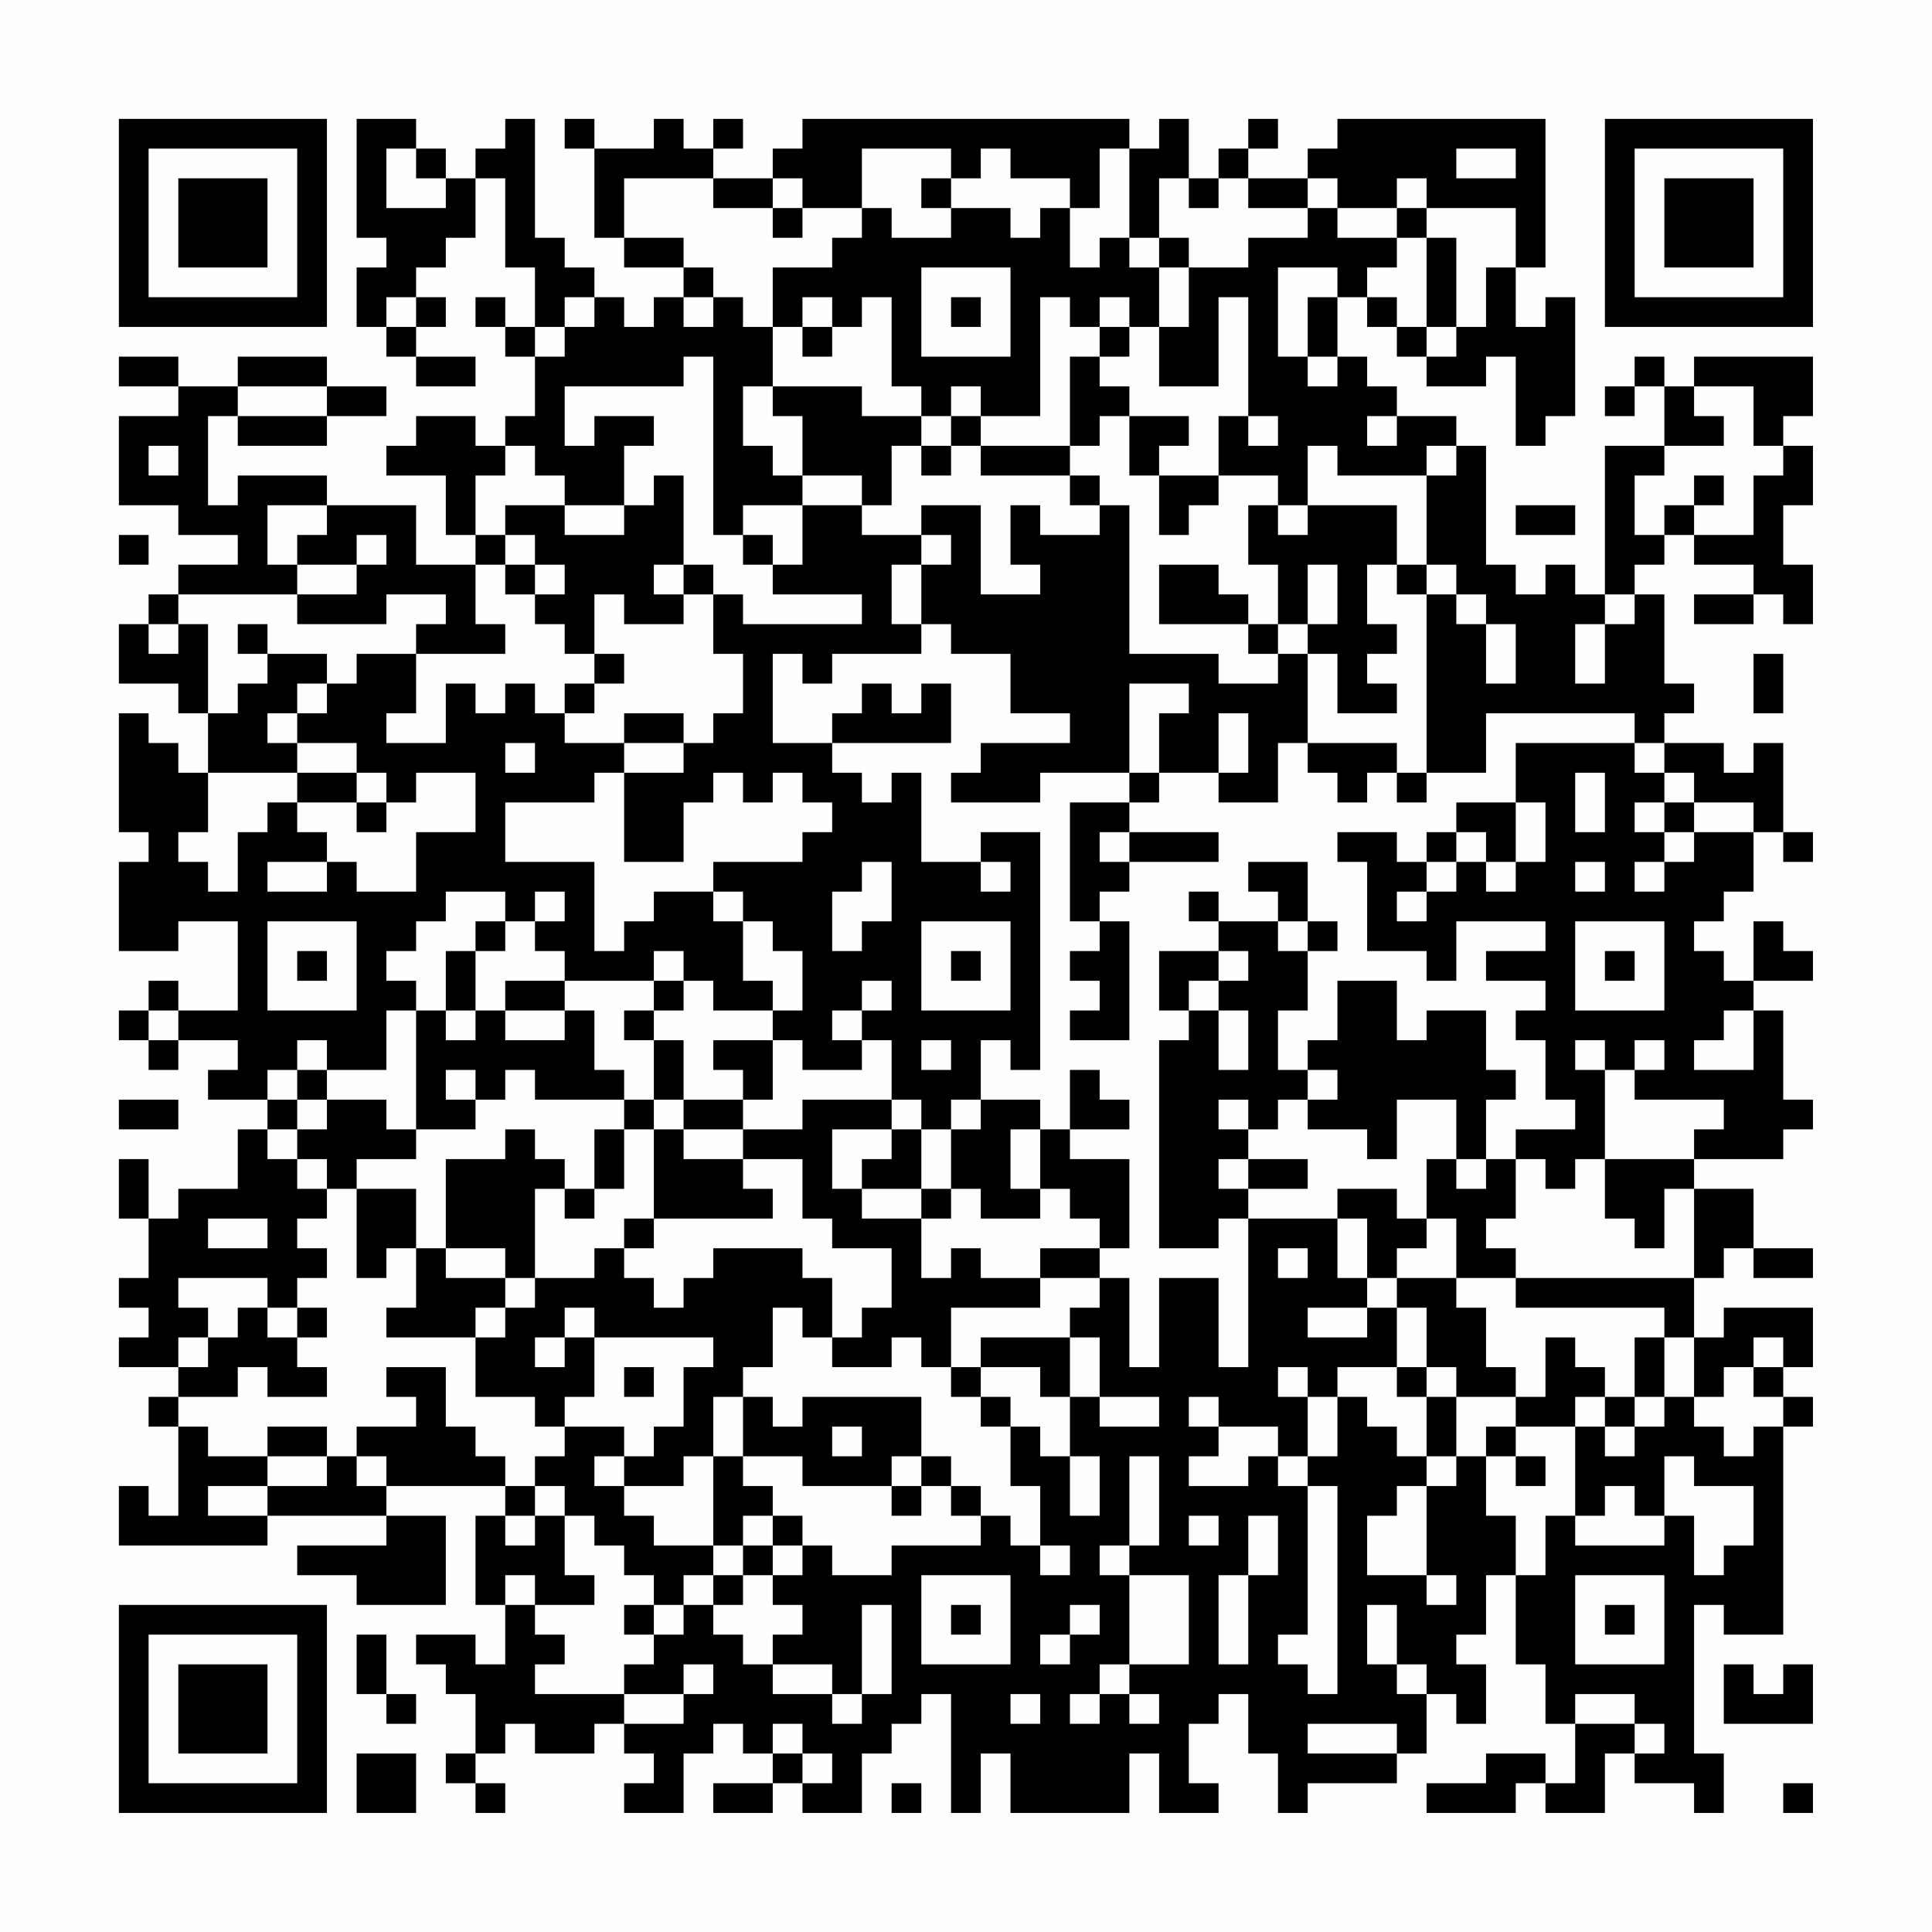 <?xml version="1.0" encoding="UTF-8"?>
<svg xmlns="http://www.w3.org/2000/svg" version="1.1" width="300" height="300" viewBox="0 0 300 300"><rect x="0" y="0" width="300" height="300" fill="#fefefe"/><g transform="scale(4.615)"><g transform="translate(4,4)"><path fill-rule="evenodd" d="M8 0L8 4L9 4L9 5L8 5L8 7L9 7L9 8L10 8L10 9L12 9L12 8L10 8L10 7L11 7L11 6L10 6L10 5L11 5L11 4L12 4L12 2L13 2L13 5L14 5L14 7L13 7L13 6L12 6L12 7L13 7L13 8L14 8L14 10L13 10L13 11L12 11L12 10L10 10L10 11L9 11L9 12L11 12L11 14L12 14L12 15L10 15L10 13L7 13L7 12L4 12L4 13L3 13L3 10L4 10L4 11L7 11L7 10L9 10L9 9L7 9L7 8L4 8L4 9L2 9L2 8L0 8L0 9L2 9L2 10L0 10L0 13L2 13L2 14L4 14L4 15L2 15L2 16L1 16L1 17L0 17L0 19L2 19L2 20L3 20L3 22L2 22L2 21L1 21L1 20L0 20L0 24L1 24L1 25L0 25L0 28L2 28L2 27L4 27L4 30L2 30L2 29L1 29L1 30L0 30L0 31L1 31L1 32L2 32L2 31L4 31L4 32L3 32L3 33L5 33L5 34L4 34L4 36L2 36L2 37L1 37L1 35L0 35L0 37L1 37L1 39L0 39L0 40L1 40L1 41L0 41L0 42L2 42L2 43L1 43L1 44L2 44L2 47L1 47L1 46L0 46L0 48L5 48L5 47L9 47L9 48L6 48L6 49L8 49L8 50L11 50L11 47L9 47L9 46L13 46L13 47L12 47L12 50L13 50L13 52L12 52L12 51L10 51L10 52L11 52L11 53L12 53L12 55L11 55L11 56L12 56L12 57L13 57L13 56L12 56L12 55L13 55L13 54L14 54L14 55L16 55L16 54L17 54L17 55L18 55L18 56L17 56L17 57L19 57L19 55L20 55L20 54L21 54L21 55L22 55L22 56L20 56L20 57L22 57L22 56L23 56L23 57L25 57L25 55L26 55L26 54L27 54L27 53L28 53L28 57L29 57L29 55L30 55L30 57L34 57L34 55L35 55L35 57L37 57L37 56L36 56L36 54L37 54L37 53L38 53L38 55L39 55L39 57L40 57L40 56L43 56L43 55L44 55L44 53L45 53L45 54L46 54L46 52L45 52L45 51L46 51L46 49L47 49L47 52L48 52L48 54L49 54L49 56L48 56L48 55L46 55L46 56L44 56L44 57L47 57L47 56L48 56L48 57L50 57L50 55L51 55L51 56L53 56L53 57L54 57L54 55L53 55L53 50L54 50L54 51L56 51L56 44L57 44L57 43L56 43L56 42L57 42L57 40L54 40L54 41L53 41L53 39L54 39L54 38L55 38L55 39L57 39L57 38L55 38L55 36L53 36L53 35L56 35L56 34L57 34L57 33L56 33L56 30L55 30L55 29L57 29L57 28L56 28L56 27L55 27L55 29L54 29L54 28L53 28L53 27L54 27L54 26L55 26L55 24L56 24L56 25L57 25L57 24L56 24L56 21L55 21L55 22L54 22L54 21L52 21L52 20L53 20L53 19L52 19L52 16L51 16L51 15L52 15L52 14L53 14L53 15L55 15L55 16L53 16L53 17L55 17L55 16L56 16L56 17L57 17L57 15L56 15L56 13L57 13L57 11L56 11L56 10L57 10L57 8L53 8L53 9L52 9L52 8L51 8L51 9L50 9L50 10L51 10L51 9L52 9L52 11L50 11L50 16L49 16L49 15L48 15L48 16L47 16L47 15L46 15L46 11L45 11L45 10L43 10L43 9L42 9L42 8L41 8L41 6L42 6L42 7L43 7L43 8L44 8L44 9L46 9L46 8L47 8L47 11L48 11L48 10L49 10L49 6L48 6L48 7L47 7L47 5L48 5L48 0L41 0L41 1L40 1L40 2L38 2L38 1L39 1L39 0L38 0L38 1L37 1L37 2L36 2L36 0L35 0L35 1L34 1L34 0L23 0L23 1L22 1L22 2L20 2L20 1L21 1L21 0L20 0L20 1L19 1L19 0L18 0L18 1L16 1L16 0L15 0L15 1L16 1L16 4L17 4L17 5L19 5L19 6L18 6L18 7L17 7L17 6L16 6L16 5L15 5L15 4L14 4L14 0L13 0L13 1L12 1L12 2L11 2L11 1L10 1L10 0ZM9 1L9 3L11 3L11 2L10 2L10 1ZM25 1L25 3L23 3L23 2L22 2L22 3L20 3L20 2L17 2L17 4L19 4L19 5L20 5L20 6L19 6L19 7L20 7L20 6L21 6L21 7L22 7L22 9L21 9L21 11L22 11L22 12L23 12L23 13L21 13L21 14L20 14L20 8L19 8L19 9L15 9L15 11L16 11L16 10L18 10L18 11L17 11L17 13L15 13L15 12L14 12L14 11L13 11L13 12L12 12L12 14L13 14L13 15L12 15L12 17L13 17L13 18L10 18L10 17L11 17L11 16L9 16L9 17L6 17L6 16L8 16L8 15L9 15L9 14L8 14L8 15L6 15L6 14L7 14L7 13L5 13L5 15L6 15L6 16L2 16L2 17L1 17L1 18L2 18L2 17L3 17L3 20L4 20L4 19L5 19L5 18L7 18L7 19L6 19L6 20L5 20L5 21L6 21L6 22L3 22L3 24L2 24L2 25L3 25L3 26L4 26L4 24L5 24L5 23L6 23L6 24L7 24L7 25L5 25L5 26L7 26L7 25L8 25L8 26L10 26L10 24L12 24L12 22L10 22L10 23L9 23L9 22L8 22L8 21L6 21L6 20L7 20L7 19L8 19L8 18L10 18L10 20L9 20L9 21L11 21L11 19L12 19L12 20L13 20L13 19L14 19L14 20L15 20L15 21L17 21L17 22L16 22L16 23L13 23L13 25L16 25L16 28L17 28L17 27L18 27L18 26L20 26L20 27L21 27L21 29L22 29L22 30L20 30L20 29L19 29L19 28L18 28L18 29L15 29L15 28L14 28L14 27L15 27L15 26L14 26L14 27L13 27L13 26L11 26L11 27L10 27L10 28L9 28L9 29L10 29L10 30L9 30L9 32L7 32L7 31L6 31L6 32L5 32L5 33L6 33L6 34L5 34L5 35L6 35L6 36L7 36L7 37L6 37L6 38L7 38L7 39L6 39L6 40L5 40L5 39L2 39L2 40L3 40L3 41L2 41L2 42L3 42L3 41L4 41L4 40L5 40L5 41L6 41L6 42L7 42L7 43L5 43L5 42L4 42L4 43L2 43L2 44L3 44L3 45L5 45L5 46L3 46L3 47L5 47L5 46L7 46L7 45L8 45L8 46L9 46L9 45L8 45L8 44L10 44L10 43L9 43L9 42L11 42L11 44L12 44L12 45L13 45L13 46L14 46L14 47L13 47L13 48L14 48L14 47L15 47L15 49L16 49L16 50L14 50L14 49L13 49L13 50L14 50L14 51L15 51L15 52L14 52L14 53L17 53L17 54L19 54L19 53L20 53L20 52L19 52L19 53L17 53L17 52L18 52L18 51L19 51L19 50L20 50L20 51L21 51L21 52L22 52L22 53L24 53L24 54L25 54L25 53L26 53L26 50L25 50L25 53L24 53L24 52L22 52L22 51L23 51L23 50L22 50L22 49L23 49L23 48L24 48L24 49L26 49L26 48L29 48L29 47L30 47L30 48L31 48L31 49L32 49L32 48L31 48L31 46L30 46L30 44L31 44L31 45L32 45L32 47L33 47L33 45L32 45L32 43L33 43L33 44L35 44L35 43L33 43L33 41L32 41L32 40L33 40L33 39L34 39L34 42L35 42L35 39L37 39L37 42L38 42L38 37L41 37L41 39L42 39L42 40L40 40L40 41L42 41L42 40L43 40L43 42L41 42L41 43L40 43L40 42L39 42L39 43L40 43L40 45L39 45L39 44L37 44L37 43L36 43L36 44L37 44L37 45L36 45L36 46L38 46L38 45L39 45L39 46L40 46L40 51L39 51L39 52L40 52L40 53L41 53L41 46L40 46L40 45L41 45L41 43L42 43L42 44L43 44L43 45L44 45L44 46L43 46L43 47L42 47L42 49L44 49L44 50L45 50L45 49L44 49L44 46L45 46L45 45L46 45L46 47L47 47L47 49L48 49L48 47L49 47L49 48L52 48L52 47L53 47L53 49L54 49L54 48L55 48L55 46L53 46L53 45L52 45L52 47L51 47L51 46L50 46L50 47L49 47L49 44L50 44L50 45L51 45L51 44L52 44L52 43L53 43L53 44L54 44L54 45L55 45L55 44L56 44L56 43L55 43L55 42L56 42L56 41L55 41L55 42L54 42L54 43L53 43L53 41L52 41L52 40L47 40L47 39L53 39L53 36L52 36L52 38L51 38L51 37L50 37L50 35L53 35L53 34L54 34L54 33L51 33L51 32L52 32L52 31L51 31L51 32L50 32L50 31L49 31L49 32L50 32L50 35L49 35L49 36L48 36L48 35L47 35L47 34L49 34L49 33L48 33L48 31L47 31L47 30L48 30L48 29L46 29L46 28L48 28L48 27L45 27L45 29L44 29L44 28L42 28L42 25L41 25L41 24L43 24L43 25L44 25L44 26L43 26L43 27L44 27L44 26L45 26L45 25L46 25L46 26L47 26L47 25L48 25L48 23L47 23L47 21L51 21L51 22L52 22L52 23L51 23L51 24L52 24L52 25L51 25L51 26L52 26L52 25L53 25L53 24L55 24L55 23L53 23L53 22L52 22L52 21L51 21L51 20L46 20L46 22L44 22L44 16L45 16L45 17L46 17L46 19L47 19L47 17L46 17L46 16L45 16L45 15L44 15L44 12L45 12L45 11L44 11L44 12L41 12L41 11L40 11L40 13L39 13L39 12L37 12L37 10L38 10L38 11L39 11L39 10L38 10L38 6L37 6L37 9L35 9L35 7L36 7L36 5L38 5L38 4L40 4L40 3L41 3L41 4L43 4L43 5L42 5L42 6L43 6L43 7L44 7L44 8L45 8L45 7L46 7L46 5L47 5L47 3L44 3L44 2L43 2L43 3L41 3L41 2L40 2L40 3L38 3L38 2L37 2L37 3L36 3L36 2L35 2L35 4L34 4L34 1L33 1L33 3L32 3L32 2L30 2L30 1L29 1L29 2L28 2L28 1ZM45 1L45 2L47 2L47 1ZM27 2L27 3L28 3L28 4L26 4L26 3L25 3L25 4L24 4L24 5L22 5L22 7L23 7L23 8L24 8L24 7L25 7L25 6L26 6L26 9L27 9L27 10L25 10L25 9L22 9L22 10L23 10L23 12L25 12L25 13L23 13L23 15L22 15L22 14L21 14L21 15L22 15L22 16L25 16L25 17L21 17L21 16L20 16L20 15L19 15L19 12L18 12L18 13L17 13L17 14L15 14L15 13L13 13L13 14L14 14L14 15L13 15L13 16L14 16L14 17L15 17L15 18L16 18L16 19L15 19L15 20L16 20L16 19L17 19L17 18L16 18L16 16L17 16L17 17L19 17L19 16L20 16L20 18L21 18L21 20L20 20L20 21L19 21L19 20L17 20L17 21L19 21L19 22L17 22L17 25L19 25L19 23L20 23L20 22L21 22L21 23L22 23L22 22L23 22L23 23L24 23L24 24L23 24L23 25L20 25L20 26L21 26L21 27L22 27L22 28L23 28L23 30L22 30L22 31L20 31L20 32L21 32L21 33L19 33L19 31L18 31L18 30L19 30L19 29L18 29L18 30L17 30L17 31L18 31L18 33L17 33L17 32L16 32L16 30L15 30L15 29L13 29L13 30L12 30L12 28L13 28L13 27L12 27L12 28L11 28L11 30L10 30L10 34L9 34L9 33L7 33L7 32L6 32L6 33L7 33L7 34L6 34L6 35L7 35L7 36L8 36L8 39L9 39L9 38L10 38L10 40L9 40L9 41L12 41L12 43L14 43L14 44L15 44L15 45L14 45L14 46L15 46L15 47L16 47L16 48L17 48L17 49L18 49L18 50L17 50L17 51L18 51L18 50L19 50L19 49L20 49L20 50L21 50L21 49L22 49L22 48L23 48L23 47L22 47L22 46L21 46L21 45L23 45L23 46L26 46L26 47L27 47L27 46L28 46L28 47L29 47L29 46L28 46L28 45L27 45L27 43L23 43L23 44L22 44L22 43L21 43L21 42L22 42L22 40L23 40L23 41L24 41L24 42L26 42L26 41L27 41L27 42L28 42L28 43L29 43L29 44L30 44L30 43L29 43L29 42L31 42L31 43L32 43L32 41L29 41L29 42L28 42L28 40L31 40L31 39L33 39L33 38L34 38L34 35L32 35L32 34L34 34L34 33L33 33L33 32L32 32L32 34L31 34L31 33L29 33L29 31L30 31L30 32L31 32L31 24L29 24L29 25L27 25L27 22L26 22L26 23L25 23L25 22L24 22L24 21L28 21L28 19L27 19L27 20L26 20L26 19L25 19L25 20L24 20L24 21L22 21L22 18L23 18L23 19L24 19L24 18L27 18L27 17L28 17L28 18L30 18L30 20L32 20L32 21L29 21L29 22L28 22L28 23L31 23L31 22L34 22L34 23L32 23L32 27L33 27L33 28L32 28L32 29L33 29L33 30L32 30L32 31L34 31L34 27L33 27L33 26L34 26L34 25L37 25L37 24L34 24L34 23L35 23L35 22L37 22L37 23L39 23L39 21L40 21L40 22L41 22L41 23L42 23L42 22L43 22L43 23L44 23L44 22L43 22L43 21L40 21L40 18L41 18L41 20L43 20L43 19L42 19L42 18L43 18L43 17L42 17L42 15L43 15L43 16L44 16L44 15L43 15L43 13L40 13L40 14L39 14L39 13L38 13L38 15L39 15L39 17L38 17L38 16L37 16L37 15L35 15L35 17L38 17L38 18L39 18L39 19L37 19L37 18L34 18L34 13L33 13L33 12L32 12L32 11L33 11L33 10L34 10L34 12L35 12L35 14L36 14L36 13L37 13L37 12L35 12L35 11L36 11L36 10L34 10L34 9L33 9L33 8L34 8L34 7L35 7L35 5L36 5L36 4L35 4L35 5L34 5L34 4L33 4L33 5L32 5L32 3L31 3L31 4L30 4L30 3L28 3L28 2ZM22 3L22 4L23 4L23 3ZM43 3L43 4L44 4L44 7L45 7L45 4L44 4L44 3ZM27 5L27 8L30 8L30 5ZM39 5L39 8L40 8L40 9L41 9L41 8L40 8L40 6L41 6L41 5ZM9 6L9 7L10 7L10 6ZM15 6L15 7L14 7L14 8L15 8L15 7L16 7L16 6ZM23 6L23 7L24 7L24 6ZM28 6L28 7L29 7L29 6ZM31 6L31 10L29 10L29 9L28 9L28 10L27 10L27 11L26 11L26 13L25 13L25 14L27 14L27 15L26 15L26 17L27 17L27 15L28 15L28 14L27 14L27 13L29 13L29 16L31 16L31 15L30 15L30 13L31 13L31 14L33 14L33 13L32 13L32 12L29 12L29 11L32 11L32 8L33 8L33 7L34 7L34 6L33 6L33 7L32 7L32 6ZM4 9L4 10L7 10L7 9ZM53 9L53 10L54 10L54 11L52 11L52 12L51 12L51 14L52 14L52 13L53 13L53 14L55 14L55 12L56 12L56 11L55 11L55 9ZM28 10L28 11L27 11L27 12L28 12L28 11L29 11L29 10ZM42 10L42 11L43 11L43 10ZM1 11L1 12L2 12L2 11ZM53 12L53 13L54 13L54 12ZM47 13L47 14L49 14L49 13ZM0 14L0 15L1 15L1 14ZM14 15L14 16L15 16L15 15ZM18 15L18 16L19 16L19 15ZM40 15L40 17L39 17L39 18L40 18L40 17L41 17L41 15ZM50 16L50 17L49 17L49 19L50 19L50 17L51 17L51 16ZM4 17L4 18L5 18L5 17ZM55 18L55 20L56 20L56 18ZM34 19L34 22L35 22L35 20L36 20L36 19ZM37 20L37 22L38 22L38 20ZM13 21L13 22L14 22L14 21ZM6 22L6 23L8 23L8 24L9 24L9 23L8 23L8 22ZM49 22L49 24L50 24L50 22ZM45 23L45 24L44 24L44 25L45 25L45 24L46 24L46 25L47 25L47 23ZM52 23L52 24L53 24L53 23ZM33 24L33 25L34 25L34 24ZM25 25L25 26L24 26L24 28L25 28L25 27L26 27L26 25ZM29 25L29 26L30 26L30 25ZM38 25L38 26L39 26L39 27L37 27L37 26L36 26L36 27L37 27L37 28L35 28L35 30L36 30L36 31L35 31L35 38L37 38L37 37L38 37L38 36L40 36L40 35L38 35L38 34L39 34L39 33L40 33L40 34L42 34L42 35L43 35L43 33L45 33L45 35L44 35L44 37L43 37L43 36L41 36L41 37L42 37L42 39L43 39L43 40L44 40L44 42L43 42L43 43L44 43L44 45L45 45L45 43L47 43L47 44L46 44L46 45L47 45L47 46L48 46L48 45L47 45L47 44L49 44L49 43L50 43L50 44L51 44L51 43L52 43L52 41L51 41L51 43L50 43L50 42L49 42L49 41L48 41L48 43L47 43L47 42L46 42L46 40L45 40L45 39L47 39L47 38L46 38L46 37L47 37L47 35L46 35L46 33L47 33L47 32L46 32L46 30L44 30L44 31L43 31L43 29L41 29L41 31L40 31L40 32L39 32L39 30L40 30L40 28L41 28L41 27L40 27L40 25ZM49 25L49 26L50 26L50 25ZM5 27L5 30L8 30L8 27ZM27 27L27 30L30 30L30 27ZM39 27L39 28L40 28L40 27ZM49 27L49 30L52 30L52 27ZM6 28L6 29L7 29L7 28ZM28 28L28 29L29 29L29 28ZM37 28L37 29L36 29L36 30L37 30L37 32L38 32L38 30L37 30L37 29L38 29L38 28ZM50 28L50 29L51 29L51 28ZM25 29L25 30L24 30L24 31L25 31L25 32L23 32L23 31L22 31L22 33L21 33L21 34L19 34L19 33L18 33L18 34L17 34L17 33L14 33L14 32L13 32L13 33L12 33L12 32L11 32L11 33L12 33L12 34L10 34L10 35L8 35L8 36L10 36L10 38L11 38L11 39L13 39L13 40L12 40L12 41L13 41L13 40L14 40L14 39L16 39L16 38L17 38L17 39L18 39L18 40L19 40L19 39L20 39L20 38L23 38L23 39L24 39L24 41L25 41L25 40L26 40L26 38L24 38L24 37L23 37L23 35L21 35L21 34L23 34L23 33L26 33L26 34L24 34L24 36L25 36L25 37L27 37L27 39L28 39L28 38L29 38L29 39L31 39L31 38L33 38L33 37L32 37L32 36L31 36L31 34L30 34L30 36L31 36L31 37L29 37L29 36L28 36L28 34L29 34L29 33L28 33L28 34L27 34L27 33L26 33L26 31L25 31L25 30L26 30L26 29ZM1 30L1 31L2 31L2 30ZM11 30L11 31L12 31L12 30ZM13 30L13 31L15 31L15 30ZM54 30L54 31L53 31L53 32L55 32L55 30ZM27 31L27 32L28 32L28 31ZM40 32L40 33L41 33L41 32ZM0 33L0 34L2 34L2 33ZM37 33L37 34L38 34L38 33ZM13 34L13 35L11 35L11 38L13 38L13 39L14 39L14 36L15 36L15 37L16 37L16 36L17 36L17 34L16 34L16 36L15 36L15 35L14 35L14 34ZM18 34L18 37L17 37L17 38L18 38L18 37L22 37L22 36L21 36L21 35L19 35L19 34ZM26 34L26 35L25 35L25 36L27 36L27 37L28 37L28 36L27 36L27 34ZM37 35L37 36L38 36L38 35ZM45 35L45 36L46 36L46 35ZM3 37L3 38L5 38L5 37ZM44 37L44 38L43 38L43 39L45 39L45 37ZM39 38L39 39L40 39L40 38ZM6 40L6 41L7 41L7 40ZM15 40L15 41L14 41L14 42L15 42L15 41L16 41L16 43L15 43L15 44L17 44L17 45L16 45L16 46L17 46L17 47L18 47L18 48L20 48L20 49L21 49L21 48L22 48L22 47L21 47L21 48L20 48L20 45L21 45L21 43L20 43L20 45L19 45L19 46L17 46L17 45L18 45L18 44L19 44L19 42L20 42L20 41L16 41L16 40ZM17 42L17 43L18 43L18 42ZM44 42L44 43L45 43L45 42ZM5 44L5 45L7 45L7 44ZM24 44L24 45L25 45L25 44ZM26 45L26 46L27 46L27 45ZM34 45L34 48L33 48L33 49L34 49L34 52L33 52L33 53L32 53L32 54L33 54L33 53L34 53L34 54L35 54L35 53L34 53L34 52L36 52L36 49L34 49L34 48L35 48L35 45ZM36 47L36 48L37 48L37 47ZM38 47L38 49L37 49L37 52L38 52L38 49L39 49L39 47ZM27 49L27 52L30 52L30 49ZM49 49L49 52L52 52L52 49ZM28 50L28 51L29 51L29 50ZM32 50L32 51L31 51L31 52L32 52L32 51L33 51L33 50ZM42 50L42 52L43 52L43 53L44 53L44 52L43 52L43 50ZM50 50L50 51L51 51L51 50ZM8 51L8 53L9 53L9 54L10 54L10 53L9 53L9 51ZM54 52L54 54L57 54L57 52L56 52L56 53L55 53L55 52ZM30 53L30 54L31 54L31 53ZM49 53L49 54L51 54L51 55L52 55L52 54L51 54L51 53ZM22 54L22 55L23 55L23 56L24 56L24 55L23 55L23 54ZM40 54L40 55L43 55L43 54ZM8 55L8 57L10 57L10 55ZM26 56L26 57L27 57L27 56ZM56 56L56 57L57 57L57 56ZM0 0L0 7L7 7L7 0ZM1 1L1 6L6 6L6 1ZM2 2L2 5L5 5L5 2ZM50 0L50 7L57 7L57 0ZM51 1L51 6L56 6L56 1ZM52 2L52 5L55 5L55 2ZM0 50L0 57L7 57L7 50ZM1 51L1 56L6 56L6 51ZM2 52L2 55L5 55L5 52Z" fill="#000000"/></g></g></svg>
